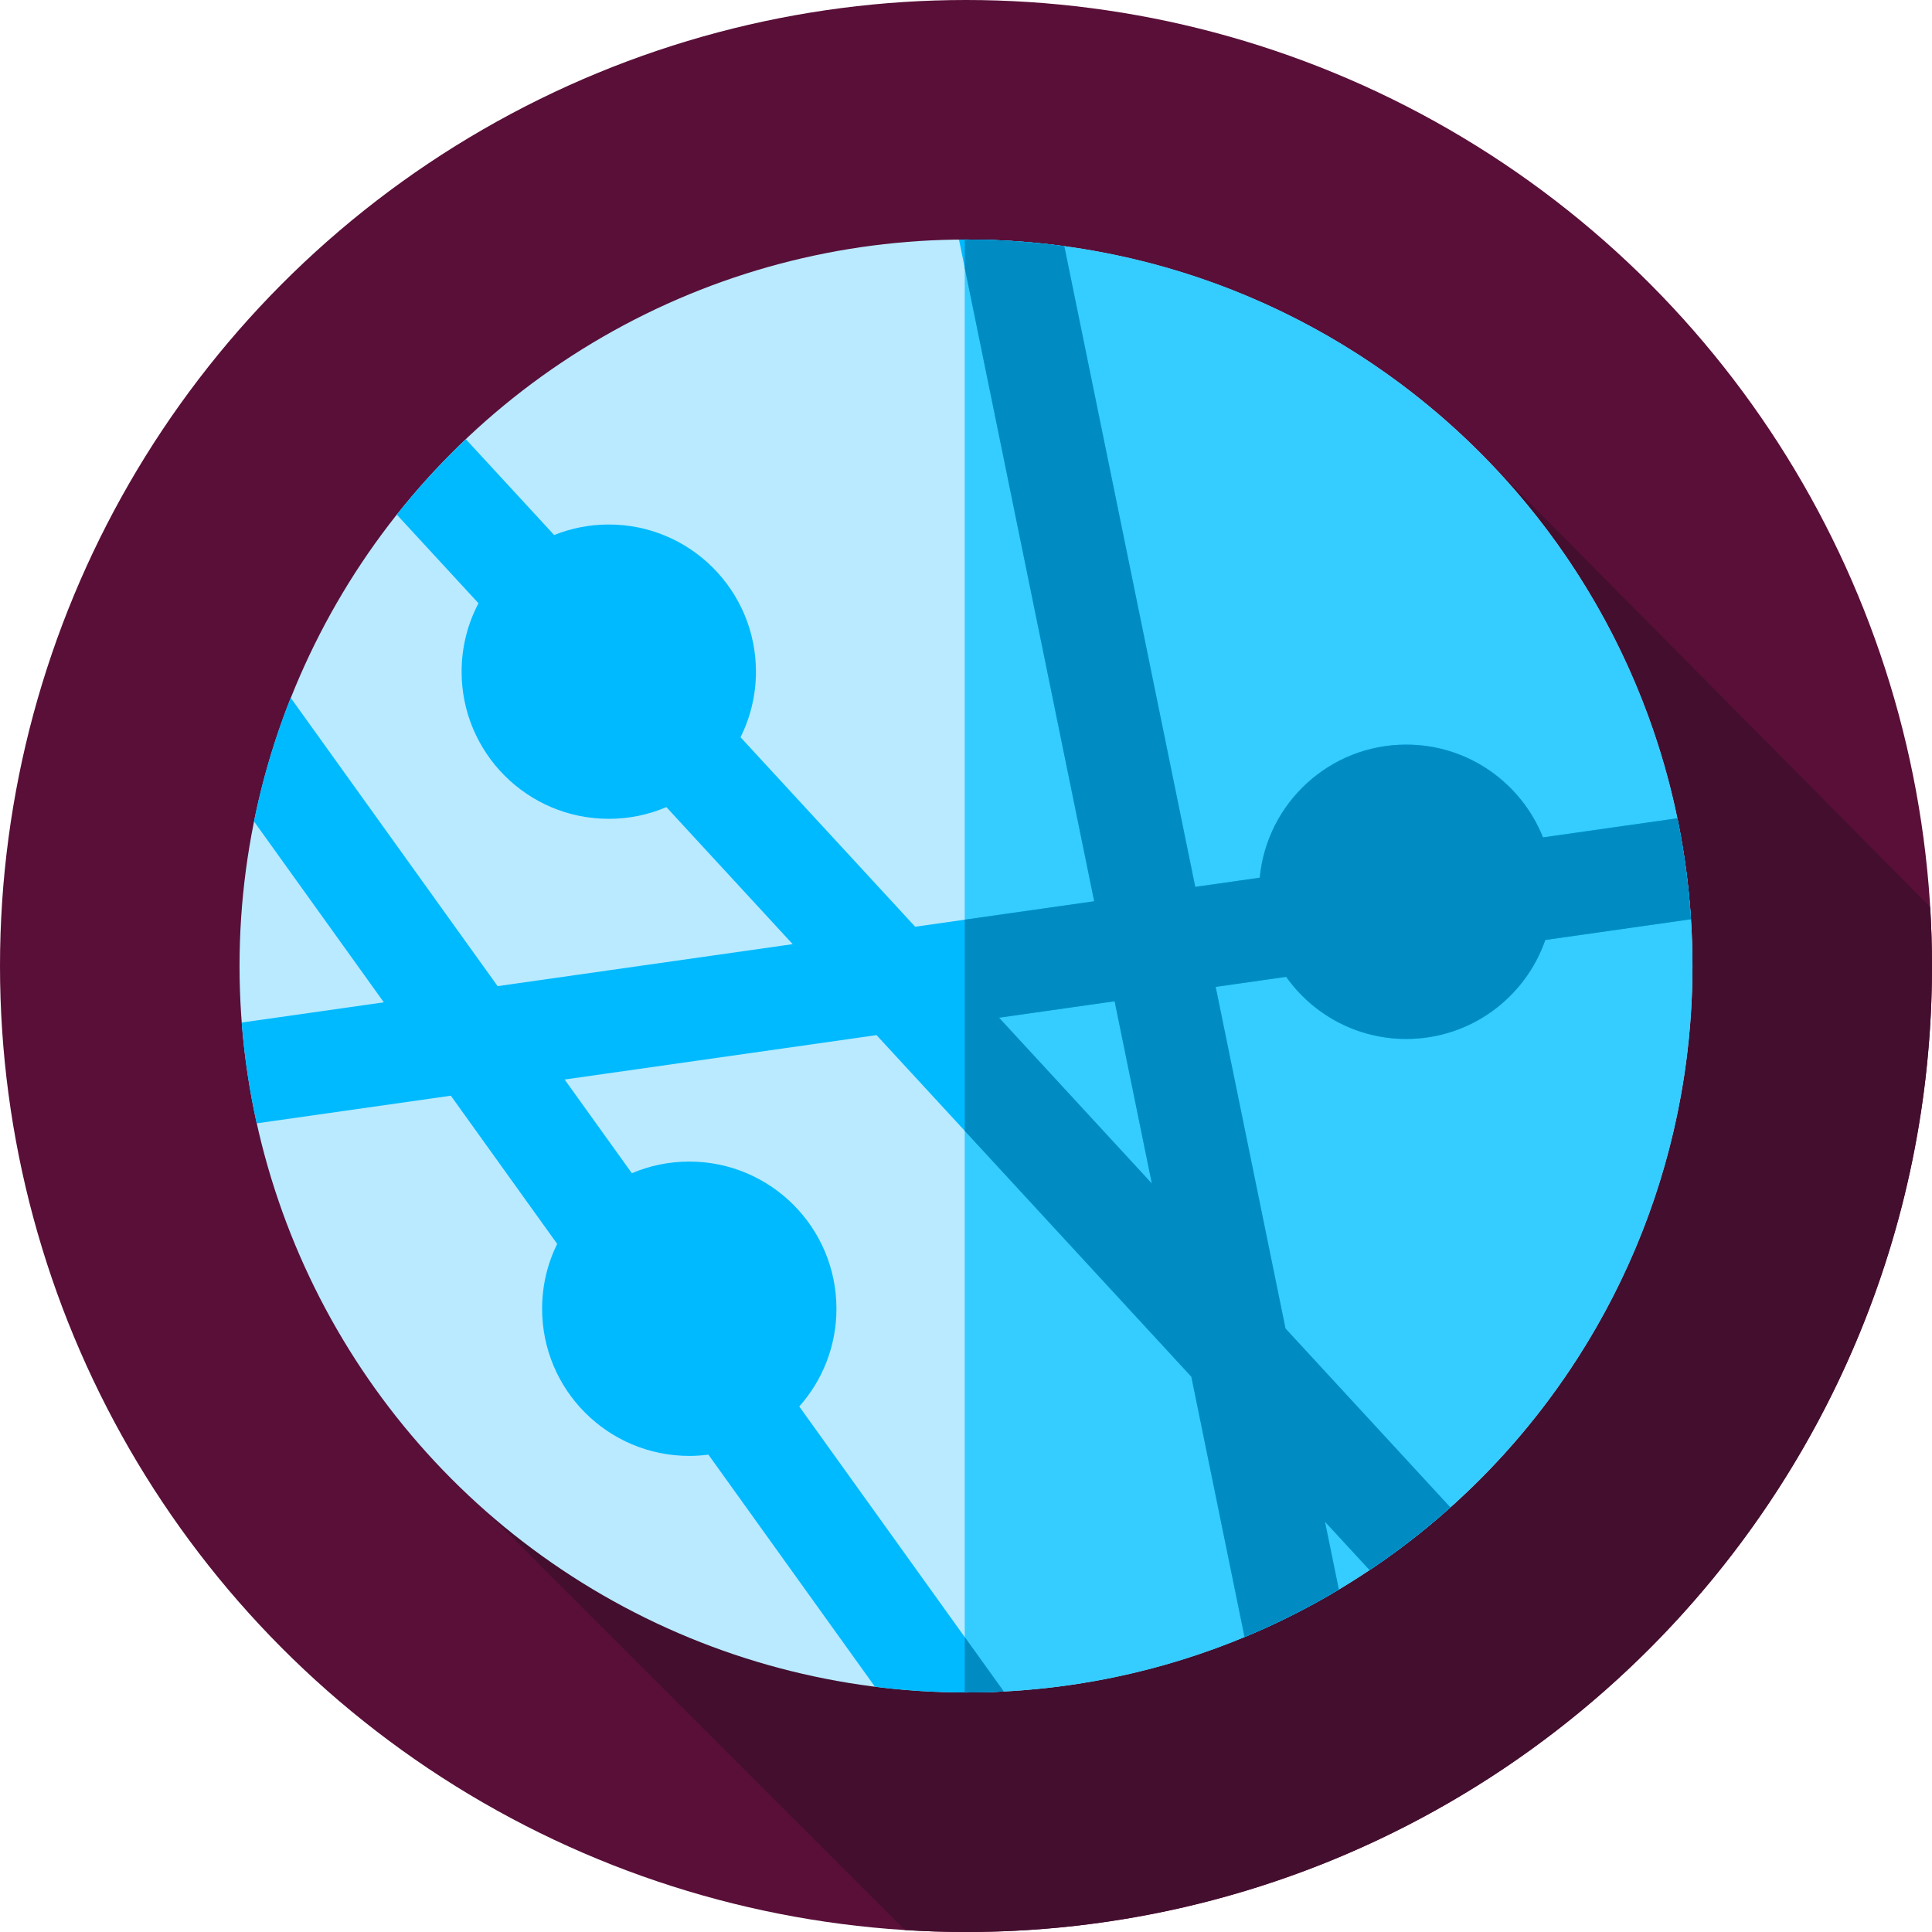 <?xml version="1.0" encoding="iso-8859-1"?>
<!-- Generator: Adobe Illustrator 19.0.0, SVG Export Plug-In . SVG Version: 6.00 Build 0)  -->
<svg version="1.1" id="Capa_1" xmlns="http://www.w3.org/2000/svg" xmlns:xlink="http://www.w3.org/1999/xlink" x="0px" y="0px"
	 viewBox="0 0 512 512" style="enable-background:new 0 0 512 512;" xml:space="preserve">
<circle style="fill:#590F38;" cx="256" cy="256" r="256"/>
<path style="fill:#440E2E;" d="M512,256c0-5.25-0.177-10.459-0.489-15.631L395.362,123.17L129.199,400.862l110.614,110.614
	C245.168,511.81,250.561,512,256,512C397.385,512,512,397.385,512,256z"/>
<circle style="fill:#B9EAFF;" cx="256" cy="256" r="192.52"/>
<path style="fill:#35CCFF;" d="M256,63.476c-0.111,0-0.222,0.004-0.333,0.004v385.04c0.111,0,0.222,0.004,0.333,0.004
	c106.328,0,192.524-86.196,192.524-192.524S362.328,63.476,256,63.476z"/>
<path style="fill:#00BAFF;" d="M444.536,216.848l-35.632,5.071c-5.734-14.401-19.792-24.585-36.237-24.585
	c-20.279,0-36.937,15.479-38.818,35.265l-17.098,2.433L282.053,65.237c-8.521-1.153-17.216-1.761-26.053-1.761
	c-0.622,0-1.239,0.018-1.86,0.023l35.831,175.343l-47.441,6.751l-46.283-50.218c2.609-5.233,4.085-11.131,4.085-17.376
	c0-21.539-17.461-39-39-39c-5.117,0-9.999,0.995-14.476,2.787l-23.414-25.404c-6.553,6.224-12.665,12.907-18.292,19.993
	l21.653,23.493c-2.851,5.418-4.472,11.583-4.472,18.13c0,21.539,17.461,39,39,39c5.418,0,10.577-1.107,15.266-3.103l33.471,36.316
	l-78.195,11.127L77.03,184.91c-4.172,10.494-7.448,21.442-9.733,32.749l34.422,47.97l-37.668,5.36
	c0.7,9.096,2.044,18.01,3.965,26.708l51.46-7.323l28.178,39.268c-2.551,5.186-3.99,11.019-3.99,17.189c0,21.539,17.461,39,39,39
	c1.719,0,3.407-0.123,5.067-0.339l44.152,61.529c7.9,0.987,15.947,1.5,24.115,1.5c3.358,0,6.695-0.087,10.011-0.257l-54.199-75.53
	c6.127-6.889,9.855-15.959,9.855-25.903c0-21.539-17.461-39-39-39c-5.399,0-10.542,1.098-15.218,3.081l-17.817-24.829l82.659-11.763
	l83.429,90.521l14.102,69.007c8.667-3.601,17.012-7.817,24.984-12.594l-3.677-17.995l11.828,12.833
	c7.527-5.039,14.676-10.597,21.402-16.618l-43.69-47.404l-18.502-90.539l18.684-2.659c7.066,9.956,18.678,16.459,31.816,16.459
	c17.065,0,31.56-10.965,36.85-26.23l38.6-5.493C447.538,234.504,446.337,225.567,444.536,216.848z M264.752,269.704l30.635-4.359
	l9.872,48.31L264.752,269.704z"/>
<g>
	<path style="fill:#008CC3;" d="M256,448.524c3.358,0,6.695-0.087,10.011-0.257l-10.344-14.415v14.667
		C255.778,448.519,255.888,448.524,256,448.524z"/>
	<path style="fill:#008CC3;" d="M444.536,216.848l-35.632,5.071c-5.734-14.401-19.792-24.585-36.237-24.585
		c-20.279,0-36.937,15.479-38.818,35.265l-17.098,2.433L282.053,65.237c-8.521-1.153-17.216-1.761-26.053-1.761
		c-0.111,0-0.222,0.003-0.333,0.004v7.488l34.305,167.874l-34.305,4.882v55.961l60.053,65.159l14.102,69.007
		c8.667-3.601,17.012-7.817,24.984-12.594l-3.677-17.995l11.828,12.833c7.527-5.039,14.676-10.597,21.402-16.618l-43.69-47.404
		l-18.502-90.539l18.684-2.659c7.066,9.956,18.678,16.459,31.816,16.459c17.065,0,31.56-10.965,36.85-26.23l38.6-5.493
		C447.538,234.504,446.337,225.567,444.536,216.848z M264.752,269.704l30.635-4.359l9.872,48.31L264.752,269.704z"/>
</g>
<g>
</g>
<g>
</g>
<g>
</g>
<g>
</g>
<g>
</g>
<g>
</g>
<g>
</g>
<g>
</g>
<g>
</g>
<g>
</g>
<g>
</g>
<g>
</g>
<g>
</g>
<g>
</g>
<g>
</g>
</svg>
